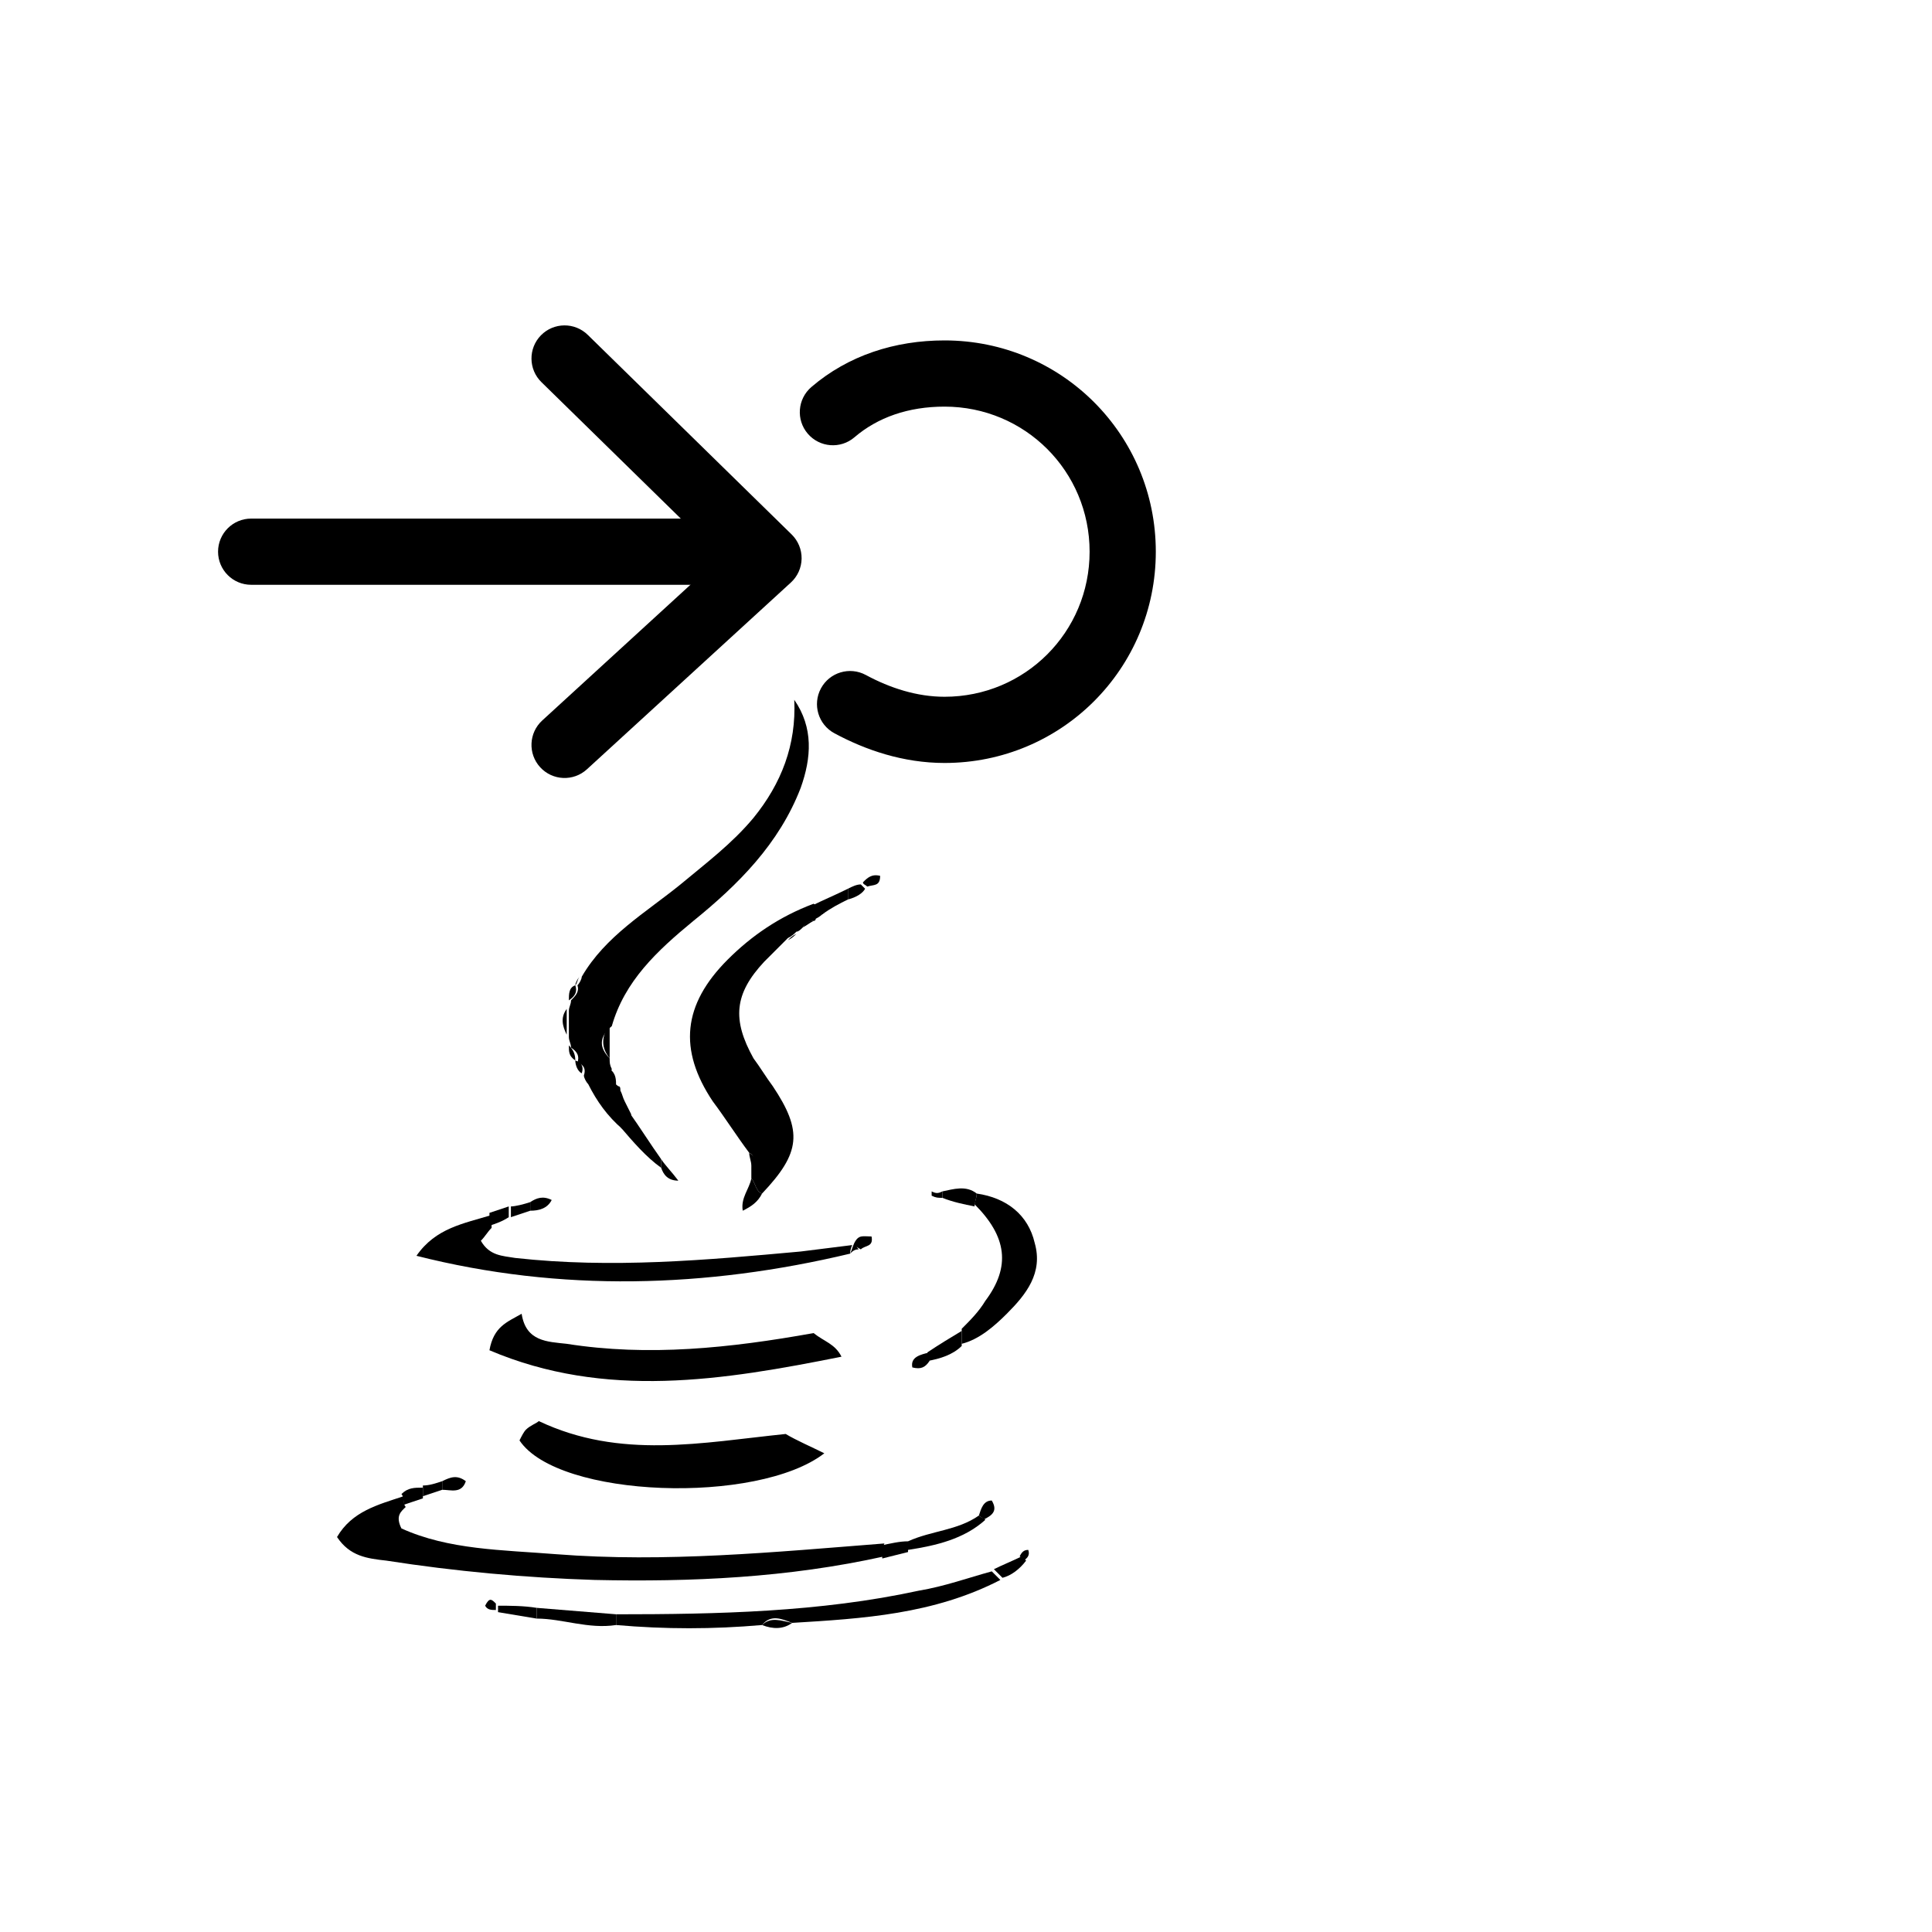 <svg width="16" height="16" viewBox="-5 -15 80 90" fill="none" xmlns="http://www.w3.org/2000/svg">
<path d="M0.158 10.7C0.158 9.849 0.849 9.158 1.7 9.158H24.3C25.152 9.158 25.842 9.849 25.842 10.7C25.842 11.552 25.152 12.242 24.3 12.242H1.7C0.849 12.242 0.158 11.552 0.158 10.7Z" fill="black"/>
<path d="M15.198 0.621C15.794 0.013 16.77 0.003 17.379 0.598L26.879 9.898C27.181 10.194 27.349 10.602 27.342 11.026C27.335 11.449 27.154 11.851 26.841 12.137L17.341 20.837C16.713 21.412 15.738 21.369 15.163 20.741C14.588 20.113 14.631 19.138 15.259 18.563L23.558 10.963L15.222 2.802C14.613 2.206 14.603 1.23 15.198 0.621Z" fill="black"/>
<path d="M34 3.942C32.314 3.942 30.885 4.443 29.803 5.371C29.157 5.925 28.184 5.85 27.629 5.203C27.075 4.557 27.15 3.584 27.797 3.029C29.515 1.557 31.686 0.858 34 0.858C39.452 0.858 43.842 5.249 43.842 10.7C43.842 16.152 39.452 20.542 34 20.542C32.078 20.542 30.327 19.943 28.869 19.158C28.119 18.754 27.839 17.819 28.242 17.069C28.646 16.319 29.581 16.039 30.331 16.442C31.473 17.058 32.722 17.458 34 17.458C37.748 17.458 40.758 14.448 40.758 10.7C40.758 6.952 37.748 3.942 34 3.942Z" fill="black"/>
<path d="M18.4 34.3C18.4 34.5 18.4 34.6 18.5 34.8C18.4 35.1 18.5 35.4 18.8 35.6C18.9 35.6 18.9 35.7 18.9 35.8C19 36 19 36.1 19.1 36.3C19.2 36.5 19.3 36.7 19.4 36.9C19.4 37.2 19.3 37.5 19 37.6C18.3 37 17.8 36.3 17.4 35.5C17.3 35.4 17.2 35.2 17.2 35.1C17.3 34.8 17.2 34.6 16.9 34.5C17 34.2 16.9 34 16.6 33.8C16.6 33.6 16.5 33.5 16.5 33.3C16.5 32.9 16.5 32.5 16.5 32.1C16.5 31.9 16.6 31.8 16.6 31.6C16.8 31.4 17 31.2 16.9 30.9C17 30.8 17.1 30.6 17.1 30.5C18.2 28.6 20.1 27.5 21.7 26.2C22.9 25.2 24.1 24.3 25.1 23.1C26.4 21.5 27.1 19.7 27 17.6C27.9 18.9 27.8 20.3 27.3 21.7C26.3 24.3 24.4 26.2 22.3 27.9C20.6 29.3 19.1 30.7 18.5 32.8C17.9 33.3 17.9 33.8 18.4 34.3Z" fill="black"/>
<path d="M31.2 57.5C26.7 58.5 22.2 58.7 17.7 58.6C14.5 58.5 11.2 58.2 8 57.7C7.1 57.6 6.3 57.5 5.7 56.6C6.4 55.4 7.6 55.1 8.8 54.7C8.8 54.9 8.8 55.1 8.9 55.2C8.7 55.4 8.4 55.6 8.7 56.2C10.9 57.2 13.4 57.2 15.9 57.4C21 57.8 26.1 57.3 31.2 56.9C31.1 57.1 31.1 57.3 31.2 57.5Z" fill="black"/>
<path d="M25 39.9C25 39.7 25 39.5 25 39.3C25.2 39 25.1 38.8 24.9 38.7C24.3 37.9 23.8 37.1 23.2 36.3C21.6 33.9 21.8 31.8 23.9 29.7C25 28.6 26.3 27.7 27.9 27.1C28.1 27.2 28.2 27.4 28.4 27.5C28.3 27.6 28.2 27.7 28 27.8C28 27.9 27.9 27.9 27.9 27.9C27.7 27.9 27.5 28 27.4 28.2C27.3 28.3 27.2 28.4 27.1 28.4C27 28.5 26.9 28.6 26.7 28.7C26.3 29.1 26 29.4 25.6 29.8C24.2 31.3 24.1 32.5 25.1 34.3C25.4 34.7 25.7 35.2 26 35.6C27.4 37.7 27.3 38.7 25.5 40.6C25.2 40.5 25.2 40.1 25 39.9Z" fill="black"/>
<path d="M14.2 52.1C14.3 51.9 14.4 51.7 14.5 51.6C14.7 51.4 15 51.3 15.1 51.2C18.9 53 22.7 52.2 26.6 51.8C27.1 52.1 27.8 52.4 28.4 52.7C25.3 55.1 16 54.8 14.2 52.1Z" fill="black"/>
<path d="M27.9 47.1C28.4 47.5 28.9 47.6 29.2 48.2C23.7 49.3 18.2 50.2 12.8 47.9C13 46.8 13.6 46.6 14.3 46.2C14.5 47.5 15.5 47.5 16.4 47.6C20.2 48.2 24 47.8 27.9 47.1Z" fill="black"/>
<path d="M29.6 43.4C22.9 45 16.1 45.2 9.4 43.5C10.3 42.2 11.6 42 12.9 41.6C12.9 41.8 12.9 42 12.9 42.2C12.7 42.4 12.6 42.6 12.4 42.8C12.8 43.5 13.4 43.5 14 43.6C18.5 44.1 22.9 43.7 27.3 43.3C28.1 43.2 28.9 43.1 29.7 43C29.7 43 29.6 43.2 29.6 43.4Z" fill="black"/>
<path d="M25.5 60.7C23.2 60.9 21 60.9 18.7 60.7C18.7 60.5 18.7 60.4 18.7 60.2C23.4 60.2 28.2 60.1 32.8 59.1C34 58.9 35.1 58.5 36.2 58.2C36.3 58.3 36.5 58.5 36.6 58.6C33.5 60.2 30.2 60.4 26.9 60.6C26.4 60.4 25.9 60.2 25.5 60.7Z" fill="black"/>
<path d="M35.5 40.6C36.9 40.8 37.9 41.6 38.2 42.9C38.6 44.3 37.8 45.3 36.9 46.2C36.3 46.8 35.6 47.4 34.8 47.6C34.8 47.4 34.8 47.1 34.8 46.9C35.2 46.5 35.6 46.1 35.9 45.6C37.1 44 36.9 42.6 35.4 41.1C35.4 41 35.5 40.8 35.5 40.6Z" fill="black"/>
<path d="M18.7 60.2C18.7 60.4 18.7 60.5 18.7 60.7C17.4 60.9 16.2 60.4 15 60.4C15 60.2 15 60.1 15 59.9C16.2 60 17.5 60.1 18.7 60.2Z" fill="black"/>
<path d="M32.3 56.8C33.4 56.3 34.6 56.3 35.6 55.6C35.7 55.7 35.8 55.7 35.9 55.8C34.9 56.7 33.6 57 32.3 57.2C32.3 57.1 32.3 56.9 32.3 56.8Z" fill="black"/>
<path d="M18.9 37.5C19.2 37.4 19.3 37.1 19.3 36.8C19.8 37.5 20.3 38.3 20.8 39C20.8 39.1 20.8 39.3 20.8 39.4C20.1 38.9 19.5 38.2 18.9 37.5Z" fill="black"/>
<path d="M34.8 47C34.8 47.2 34.8 47.5 34.8 47.7C34.4 48.1 33.8 48.3 33.2 48.4C33.2 48.3 33.2 48.1 33.2 48C33.8 47.6 34.3 47.3 34.8 47Z" fill="black"/>
<path d="M35.5 40.6C35.5 40.8 35.4 41 35.4 41.2C34.9 41.1 34.4 41 33.9 40.8C33.9 40.7 33.9 40.6 33.9 40.5C34.4 40.4 35 40.2 35.5 40.6Z" fill="black"/>
<path d="M28.3 27.6C28.1 27.5 28 27.3 27.8 27.2C28.4 26.9 28.9 26.7 29.5 26.4C29.5 26.6 29.5 26.7 29.5 26.9C29.1 27.1 28.7 27.3 28.3 27.6Z" fill="black"/>
<path d="M15 59.9C15 60.1 15 60.2 15 60.4C14.4 60.3 13.8 60.2 13.2 60.1C13.2 60 13.2 59.9 13.2 59.8C13.7 59.8 14.4 59.8 15 59.9Z" fill="black"/>
<path d="M36.7 58.5C36.6 58.4 36.4 58.2 36.3 58.1C36.7 57.9 37.2 57.7 37.6 57.5C37.7 57.6 37.7 57.6 37.8 57.7C37.5 58.1 37.1 58.4 36.7 58.5Z" fill="black"/>
<path d="M8.8 55.1C8.8 54.9 8.8 54.7 8.7 54.6C9 54.3 9.3 54.3 9.7 54.3C9.7 54.5 9.7 54.6 9.7 54.8C9.4 54.9 9.1 55 8.8 55.1Z" fill="black"/>
<path d="M25.5 60.7C25.9 60.3 26.4 60.5 26.9 60.6C26.5 60.9 26 60.9 25.5 60.7Z" fill="black"/>
<path d="M10.6 54C11 53.8 11.3 53.7 11.7 54C11.5 54.6 11 54.4 10.6 54.4C10.6 54.3 10.6 54.2 10.6 54Z" fill="black"/>
<path d="M20.8 39.4C20.8 39.3 20.8 39.1 20.8 39C21 39.3 21.3 39.6 21.6 40C21.1 40 20.9 39.7 20.8 39.4Z" fill="black"/>
<path d="M25 39.9C25.2 40.1 25.2 40.5 25.5 40.6C25.3 41 25 41.2 24.6 41.4C24.5 40.8 24.9 40.4 25 39.9Z" fill="black"/>
<path d="M12.8 42.1C12.8 41.9 12.8 41.7 12.8 41.5C13.1 41.4 13.4 41.3 13.7 41.2C13.7 41.4 13.7 41.5 13.7 41.7C13.4 41.9 13.1 42 12.8 42.1Z" fill="black"/>
<path d="M33.3 48C33.3 48.1 33.3 48.3 33.3 48.4C33.1 48.7 32.9 48.8 32.5 48.7C32.4 48.2 32.9 48.1 33.3 48Z" fill="black"/>
<path d="M14.7 41C15 40.8 15.3 40.7 15.7 40.9C15.5 41.3 15.1 41.4 14.7 41.4C14.7 41.3 14.7 41.2 14.7 41Z" fill="black"/>
<path d="M29.8 42.9C30 42.5 30.2 42.6 30.6 42.6C30.7 43.1 30.3 43 30.1 43.2C29.9 43.1 29.8 43 29.8 42.9Z" fill="black"/>
<path d="M14.7 41C14.7 41.1 14.7 41.3 14.7 41.4C14.4 41.5 14.1 41.6 13.8 41.7C13.8 41.5 13.8 41.4 13.8 41.2C14 41.2 14.4 41.1 14.7 41Z" fill="black"/>
<path d="M30.2 26.1C30.4 25.9 30.6 25.7 31 25.8C31 26.3 30.7 26.2 30.4 26.3C30.3 26.2 30.2 26.2 30.2 26.1Z" fill="black"/>
<path d="M18.4 34.3C18 33.8 18 33.3 18.4 32.7C18.4 33.3 18.4 33.8 18.4 34.3Z" fill="black"/>
<path d="M10.6 54C10.6 54.1 10.6 54.3 10.6 54.4C10.3 54.5 10 54.6 9.7 54.7C9.7 54.5 9.7 54.4 9.7 54.2C10 54.2 10.3 54.1 10.6 54Z" fill="black"/>
<path d="M35.6 55.6C35.7 55.3 35.8 54.9 36.2 54.9C36.5 55.4 36.2 55.6 35.8 55.8C35.8 55.7 35.7 55.7 35.6 55.6Z" fill="black"/>
<path d="M32.3 56.8C32.3 57 32.3 57.1 32.3 57.3C31.9 57.4 31.5 57.5 31.1 57.6C31.1 57.4 31 57.2 31 57C31.5 56.9 31.9 56.8 32.3 56.8Z" fill="black"/>
<path d="M37.5 57.5C37.6 57.3 37.7 57.2 37.9 57.2C38 57.5 37.8 57.6 37.7 57.7C37.7 57.6 37.6 57.6 37.5 57.5Z" fill="black"/>
<path d="M13.1 59.7C13.1 59.8 13.1 59.9 13.1 60C12.9 60 12.7 60 12.6 59.8C12.8 59.4 12.9 59.5 13.1 59.7Z" fill="black"/>
<path d="M29.5 26.9C29.5 26.7 29.5 26.6 29.5 26.4C29.7 26.3 29.9 26.2 30.1 26.2C30.2 26.3 30.2 26.3 30.3 26.4C30.2 26.6 29.9 26.8 29.5 26.9Z" fill="black"/>
<path d="M16.4 32C16.4 32.4 16.4 32.8 16.4 33.2C16.2 32.8 16.1 32.4 16.4 32Z" fill="black"/>
<path d="M24.9 38.7C25.2 38.9 25.3 39.1 25 39.3C25 39.1 24.9 38.9 24.9 38.7Z" fill="black"/>
<path d="M18.7 35.6C18.4 35.4 18.4 35.2 18.4 34.8C18.7 35 18.7 35.3 18.7 35.6Z" fill="black"/>
<path d="M16.8 34.4C17.1 34.5 17.2 34.7 17.1 35C16.9 34.9 16.8 34.6 16.8 34.4Z" fill="black"/>
<path d="M16.5 33.7C16.7 33.9 16.8 34.1 16.8 34.4C16.5 34.2 16.5 34 16.5 33.7Z" fill="black"/>
<path d="M16.8 30.9C16.9 31.2 16.8 31.4 16.5 31.6C16.5 31.3 16.5 31 16.8 30.9Z" fill="black"/>
<path d="M33.9 40.5C33.9 40.6 33.9 40.7 33.9 40.8C33.7 40.8 33.6 40.8 33.4 40.7C33.4 40.6 33.4 40.6 33.4 40.5C33.6 40.6 33.7 40.6 33.9 40.5Z" fill="black"/>
<path d="M29.6 43.4C29.7 43.2 29.7 43.1 29.8 42.9C29.9 43 29.9 43.1 30 43.2C29.8 43.2 29.7 43.3 29.6 43.4Z" fill="black"/>
<path d="M19 36.2C18.9 36 18.9 35.9 18.8 35.7C18.9 35.9 19 36 19 36.2Z" fill="black"/>
<path d="M17 30.5C16.9 30.6 16.8 30.8 16.8 30.9C16.9 30.8 16.9 30.6 17 30.5Z" fill="black"/>
<path d="M26.7 28.8C26.8 28.7 26.9 28.6 27.1 28.5C27 28.6 26.9 28.7 26.7 28.8Z" fill="black"/>
<path d="M27.4 28.2C27.5 28 27.6 27.9 27.9 27.9C27.7 28 27.6 28.1 27.4 28.2Z" fill="black"/>
</svg>
